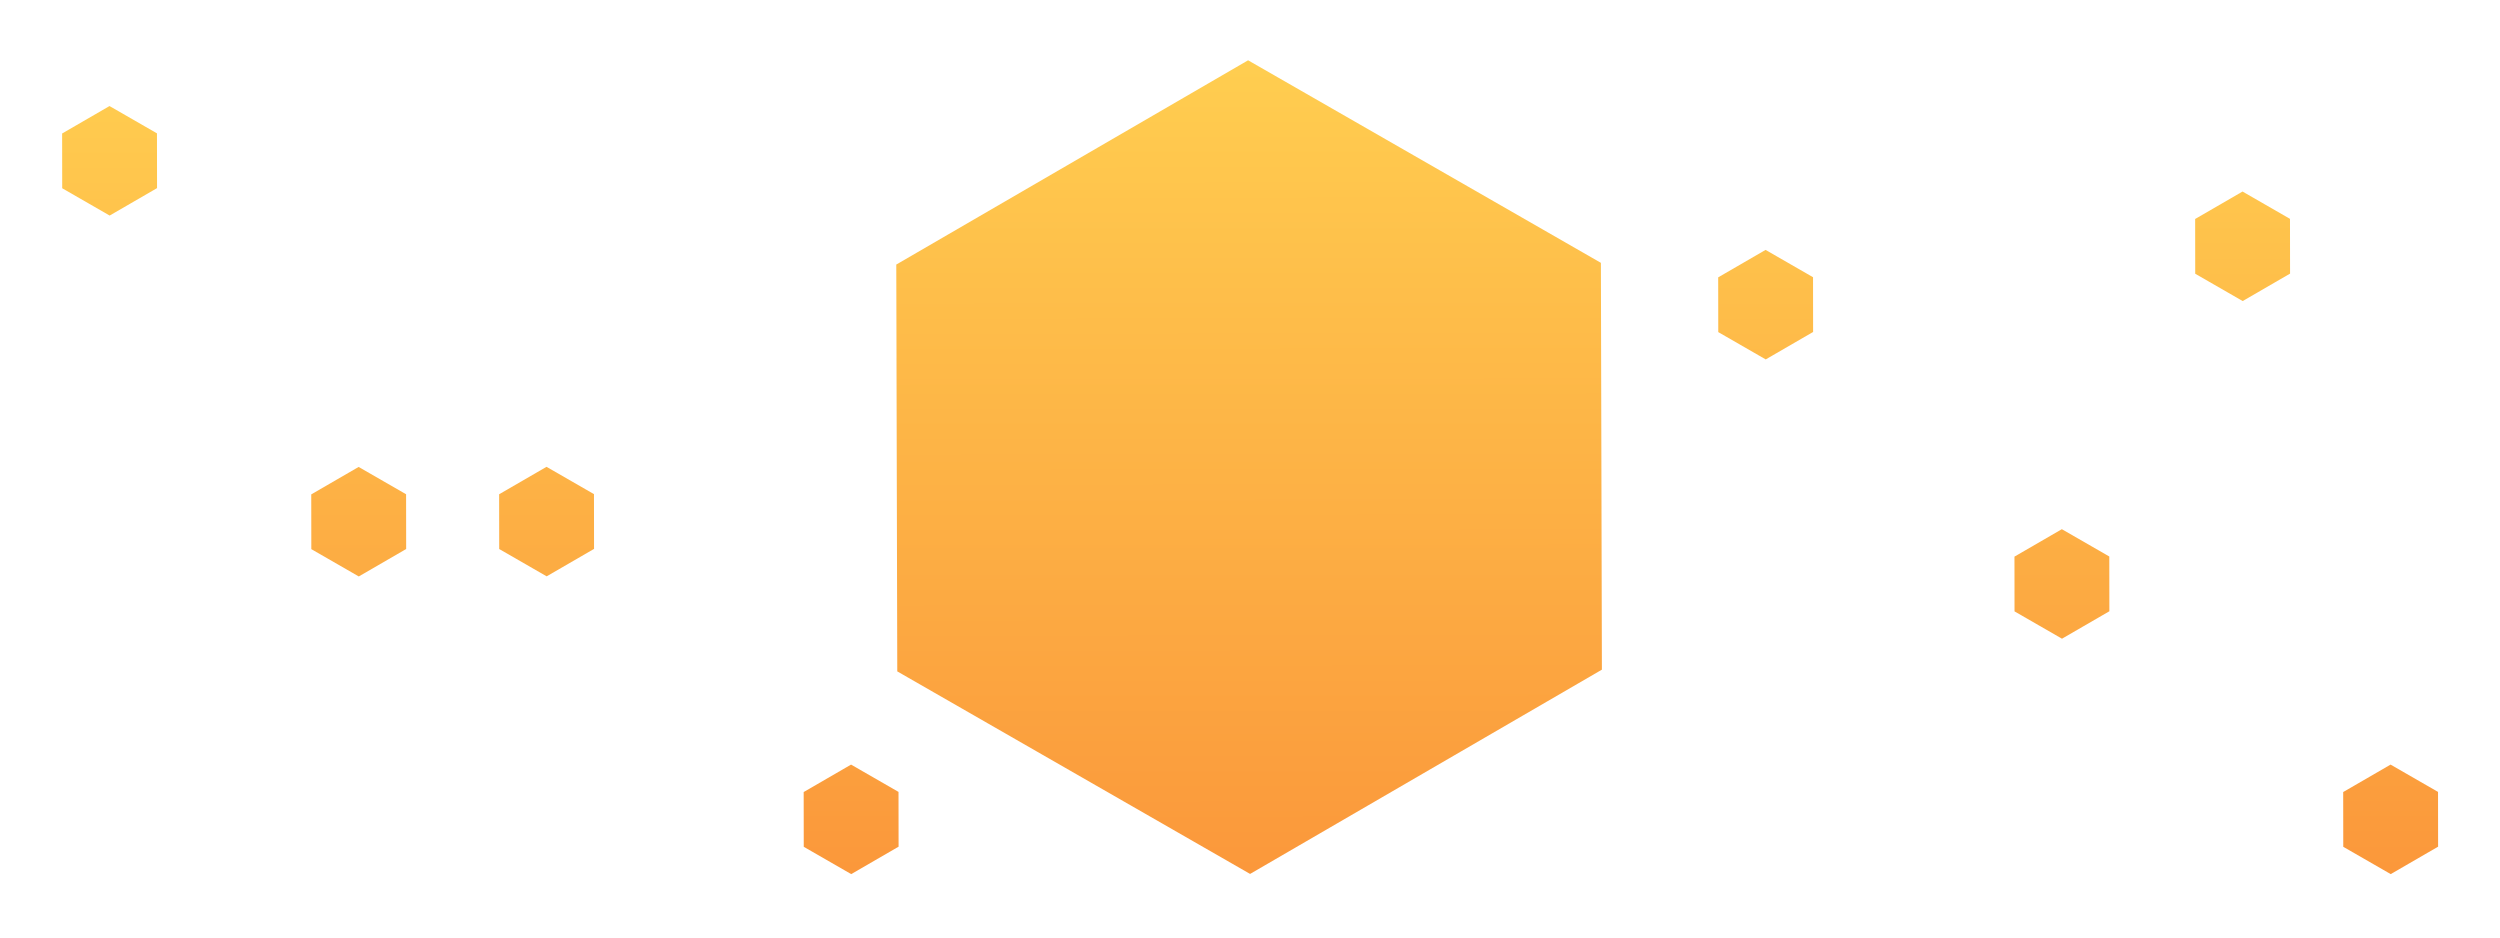 <?xml version="1.0" encoding="UTF-8" standalone="no"?>
<!-- Created with Inkscape (http://www.inkscape.org/) -->

<svg
   xmlns:dc="http://purl.org/dc/elements/1.1/"
   xmlns:cc="http://creativecommons.org/ns#"
   xmlns:rdf="http://www.w3.org/1999/02/22-rdf-syntax-ns#"
   xmlns:svg="http://www.w3.org/2000/svg"
   xmlns="http://www.w3.org/2000/svg"
   xmlns:xlink="http://www.w3.org/1999/xlink"
   xmlns:sodipodi="http://sodipodi.sourceforge.net/DTD/sodipodi-0.dtd"
   xmlns:inkscape="http://www.inkscape.org/namespaces/inkscape"
   width="800"
   height="300"
   viewBox="0 0 800 300"
   id="svg5233"
   version="1.1"
   inkscape:version="0.91 r13725"
   sodipodi:docname="Org.svg">
  <defs
     id="defs5235">
    <linearGradient
       id="linearGradient4605"
       inkscape:collect="always">
      <stop
         id="stop4607"
         offset="0"
         style="stop-color:#ffcd4f;stop-opacity:1" />
      <stop
         id="stop4609"
         offset="1"
         style="stop-color:#fa973a;stop-opacity:1" />
    </linearGradient>
    <linearGradient
       id="linearGradient4599"
       inkscape:collect="always">
      <stop
         id="stop4601"
         offset="0"
         style="stop-color:#ffcd4f;stop-opacity:1" />
      <stop
         id="stop4603"
         offset="1"
         style="stop-color:#fa973a;stop-opacity:1" />
    </linearGradient>
    <linearGradient
       id="linearGradient4593"
       inkscape:collect="always">
      <stop
         id="stop4595"
         offset="0"
         style="stop-color:#ffcd4f;stop-opacity:1" />
      <stop
         id="stop4597"
         offset="1"
         style="stop-color:#fa973a;stop-opacity:1" />
    </linearGradient>
    <linearGradient
       id="linearGradient4587"
       inkscape:collect="always">
      <stop
         id="stop4589"
         offset="0"
         style="stop-color:#ffcd4f;stop-opacity:1" />
      <stop
         id="stop4591"
         offset="1"
         style="stop-color:#fa973a;stop-opacity:1" />
    </linearGradient>
    <linearGradient
       id="linearGradient4581"
       inkscape:collect="always">
      <stop
         id="stop4583"
         offset="0"
         style="stop-color:#ffcd4f;stop-opacity:1" />
      <stop
         id="stop4585"
         offset="1"
         style="stop-color:#fa973a;stop-opacity:1" />
    </linearGradient>
    <linearGradient
       id="linearGradient4575"
       inkscape:collect="always">
      <stop
         id="stop4577"
         offset="0"
         style="stop-color:#ffcd4f;stop-opacity:1" />
      <stop
         id="stop4579"
         offset="1"
         style="stop-color:#fa973a;stop-opacity:1" />
    </linearGradient>
    <linearGradient
       id="linearGradient4569"
       inkscape:collect="always">
      <stop
         id="stop4571"
         offset="0"
         style="stop-color:#ffcd4f;stop-opacity:1" />
      <stop
         id="stop4573"
         offset="1"
         style="stop-color:#fa973a;stop-opacity:1" />
    </linearGradient>
    <linearGradient
       id="linearGradient4563"
       inkscape:collect="always">
      <stop
         id="stop4565"
         offset="0"
         style="stop-color:#ffcd4f;stop-opacity:1" />
      <stop
         id="stop4567"
         offset="1"
         style="stop-color:#fa973a;stop-opacity:1" />
    </linearGradient>
    <linearGradient
       inkscape:collect="always"
       id="linearGradient4539">
      <stop
         style="stop-color:#ffcd4f;stop-opacity:1"
         offset="0"
         id="stop4541" />
      <stop
         style="stop-color:#fa973a;stop-opacity:1"
         offset="1"
         id="stop4543" />
    </linearGradient>
    <linearGradient
       inkscape:collect="always"
       xlink:href="#linearGradient4539"
       id="linearGradient4545"
       x1="2740.251"
       y1="2823.717"
       x2="-4662.897"
       y2="1976.777"
       gradientUnits="userSpaceOnUse" />
    <linearGradient
       inkscape:collect="always"
       xlink:href="#linearGradient4605"
       id="linearGradient4547"
       x1="3285.829"
       y1="20276.096"
       x2="-4117.319"
       y2="19429.154"
       gradientUnits="userSpaceOnUse" />
    <linearGradient
       inkscape:collect="always"
       xlink:href="#linearGradient4599"
       id="linearGradient4549"
       x1="-262.166"
       y1="22169.766"
       x2="-7665.315"
       y2="21322.824"
       gradientUnits="userSpaceOnUse" />
    <linearGradient
       inkscape:collect="always"
       xlink:href="#linearGradient4593"
       id="linearGradient4551"
       x1="8116.052"
       y1="2072.197"
       x2="712.904"
       y2="1225.257"
       gradientUnits="userSpaceOnUse" />
    <linearGradient
       inkscape:collect="always"
       xlink:href="#linearGradient4587"
       id="linearGradient4553"
       x1="6511.283"
       y1="16099.565"
       x2="-891.865"
       y2="15252.625"
       gradientUnits="userSpaceOnUse" />
    <linearGradient
       inkscape:collect="always"
       xlink:href="#linearGradient4581"
       id="linearGradient4555"
       x1="5628.406"
       y1="4822.067"
       x2="-1774.742"
       y2="3975.127"
       gradientUnits="userSpaceOnUse" />
    <linearGradient
       inkscape:collect="always"
       xlink:href="#linearGradient4575"
       id="linearGradient4557"
       x1="2774.83"
       y1="7230.409"
       x2="-4628.318"
       y2="6383.468"
       gradientUnits="userSpaceOnUse" />
    <linearGradient
       inkscape:collect="always"
       xlink:href="#linearGradient4569"
       id="linearGradient4559"
       x1="3480.604"
       y1="18564.031"
       x2="-3922.544"
       y2="17717.092"
       gradientUnits="userSpaceOnUse" />
    <linearGradient
       inkscape:collect="always"
       xlink:href="#linearGradient4563"
       id="linearGradient4561"
       x1="1641.45"
       y1="1861.056"
       x2="653.103"
       y2="1747.986"
       gradientUnits="userSpaceOnUse" />
  </defs>
  <sodipodi:namedview
     id="base"
     pagecolor="#ffffff"
     bordercolor="#666666"
     borderopacity="1.0"
     inkscape:pageopacity="0.0"
     inkscape:pageshadow="2"
     inkscape:zoom="1.0235371"
     inkscape:cx="327.79048"
     inkscape:cy="129.14845"
     inkscape:document-units="px"
     inkscape:current-layer="layer1"
     showgrid="false"
     units="px"
     inkscape:snap-page="true"
     inkscape:snap-text-baseline="true"
     inkscape:snap-center="true"
     inkscape:snap-object-midpoints="true"
     inkscape:snap-midpoints="true"
     inkscape:snap-smooth-nodes="true"
     inkscape:object-nodes="true"
     inkscape:snap-intersection-paths="true"
     inkscape:object-paths="true"
     inkscape:snap-bbox="true"
     inkscape:bbox-paths="true"
     inkscape:bbox-nodes="true"
     inkscape:snap-bbox-edge-midpoints="true"
     inkscape:snap-bbox-midpoints="true"
     inkscape:window-width="1920"
     inkscape:window-height="1017"
     inkscape:window-x="-8"
     inkscape:window-y="32"
     inkscape:window-maximized="1"
     inkscape:snap-nodes="true"
     inkscape:snap-others="true"
     showguides="true"
     inkscape:guide-bbox="true">
    <inkscape:grid
       type="axonomgrid"
       id="grid5810"
       empspacing="5"
       originx="1200"
       originy="900"
       spacingy="100"
       units="mm" />
    <sodipodi:guide
       position="1200,900"
       orientation="0,-1200"
       id="guide4163" />
    <sodipodi:guide
       position="20,900"
       orientation="1,0"
       id="guide4165"
       inkscape:label=""
       inkscape:color="rgb(0,0,255)" />
    <sodipodi:guide
       position="1500,1182.311"
       orientation="1,0"
       id="guide4160"
       inkscape:label=""
       inkscape:color="rgb(0,0,255)" />
    <sodipodi:guide
       position="-222.877,-600"
       orientation="0,1"
       id="guide4162"
       inkscape:label=""
       inkscape:color="rgb(0,0,255)" />
    <sodipodi:guide
       position="780,196.779"
       orientation="1,0"
       id="guide4741"
       inkscape:label=""
       inkscape:color="rgb(0,0,255)" />
    <sodipodi:guide
       position="400,483.748"
       orientation="1,0"
       id="guide4745"
       inkscape:label=""
       inkscape:color="rgb(0,0,255)" />
    <sodipodi:guide
       position="-98.389,150"
       orientation="0,1"
       id="guide4747"
       inkscape:label=""
       inkscape:color="rgb(0,0,255)" />
    <sodipodi:guide
       position="325.071,236.704"
       orientation="-0.5,0.866"
       id="guide4749"
       inkscape:label=""
       inkscape:color="rgb(0,0,255)" />
    <sodipodi:guide
       position="467.71,59.115"
       orientation="-0.5,0.866"
       id="guide4751"
       inkscape:label=""
       inkscape:color="rgb(0,0,255)" />
    <sodipodi:guide
       position="343.852,52.417"
       orientation="-0.5,-0.866"
       id="guide4753"
       inkscape:label=""
       inkscape:color="rgb(0,0,255)" />
    <sodipodi:guide
       position="472.39,238.238"
       orientation="-0.5,-0.866"
       id="guide4755"
       inkscape:label=""
       inkscape:color="rgb(0,0,255)" />
    <sodipodi:guide
       position="287.356,190.924"
       orientation="1,0"
       id="guide4757" />
    <sodipodi:guide
       position="512.531,185.649"
       orientation="1,0"
       id="guide4759" />
    <sodipodi:guide
       position="220,480.234"
       orientation="1,0"
       id="guide4761"
       inkscape:label=""
       inkscape:color="rgb(0,0,255)" />
    <sodipodi:guide
       position="580,357.247"
       orientation="1,0"
       id="guide4767"
       inkscape:label=""
       inkscape:color="rgb(0,0,255)" />
    <sodipodi:guide
       position="400,280"
       orientation="0,1"
       id="guide4771"
       inkscape:label=""
       inkscape:color="rgb(0,0,255)" />
    <sodipodi:guide
       position="361.933,20"
       orientation="0,1"
       id="guide4773"
       inkscape:label=""
       inkscape:color="rgb(0,0,255)" />
    <sodipodi:guide
       position="0,0"
       orientation="0,800"
       id="guide4197" />
    <sodipodi:guide
       position="800,0"
       orientation="-300,0"
       id="guide4199" />
    <sodipodi:guide
       position="800,300"
       orientation="0,-800"
       id="guide4201" />
    <sodipodi:guide
       position="0,300"
       orientation="300,0"
       id="guide4203" />
  </sodipodi:namedview>
  <g
     inkscape:label="Layer 1"
     inkscape:groupmode="layer"
     id="layer1"
     transform="translate(0,-752.362)">
    <rect
       style="color:#000000;clip-rule:nonzero;display:inline;overflow:visible;visibility:visible;opacity:1;isolation:auto;mix-blend-mode:normal;color-interpolation:sRGB;color-interpolation-filters:linearRGB;solid-color:#000000;solid-opacity:1;fill:#f67c36;fill-opacity:1;fill-rule:nonzero;stroke:none;stroke-width:18.1;stroke-linecap:butt;stroke-linejoin:miter;stroke-miterlimit:4;stroke-dasharray:none;stroke-dashoffset:0;stroke-opacity:1;color-rendering:auto;image-rendering:auto;shape-rendering:auto;text-rendering:auto;enable-background:accumulate"
       id="rect5153"
       width="800"
       height="300"
       x="-20"
       y="1101.755" />
    <path
       sodipodi:type="star"
       style="color:#000000;clip-rule:nonzero;display:inline;overflow:visible;visibility:visible;opacity:0.998;isolation:auto;mix-blend-mode:normal;color-interpolation:sRGB;color-interpolation-filters:linearRGB;solid-color:#000000;solid-opacity:1;fill:url(#linearGradient4561);fill-opacity:1;fill-rule:nonzero;stroke:none;stroke-width:38.261;stroke-linecap:butt;stroke-linejoin:miter;stroke-miterlimit:4;stroke-dasharray:none;stroke-dashoffset:0;stroke-opacity:1;color-rendering:auto;image-rendering:auto;shape-rendering:auto;text-rendering:auto;enable-background:accumulate"
       id="path4739"
       sodipodi:sides="6"
       sodipodi:cx="1321.2299"
       sodipodi:cy="283.9873"
       sodipodi:r1="497.39722"
       sodipodi:r2="7.9842672"
       sodipodi:arg1="-0.93476524"
       sodipodi:arg2="-0.41116643"
       inkscape:flatsided="true"
       inkscape:rounded="0"
       inkscape:randomized="0"
       d="M 1616.687,-116.149 1815.487,339.793 1520.029,739.929 1025.772,684.123 826.973,228.182 1122.431,-171.954 Z"
       transform="matrix(-0.03,-0.26,0.26,-0.03,365.507,1253.878)" />
    <path
       sodipodi:type="star"
       style="color:#000000;clip-rule:nonzero;display:inline;overflow:visible;visibility:visible;opacity:0.998;isolation:auto;mix-blend-mode:normal;color-interpolation:sRGB;color-interpolation-filters:linearRGB;solid-color:#000000;solid-opacity:1;fill:url(#linearGradient4559);fill-opacity:1;fill-rule:nonzero;stroke:none;stroke-width:38.261;stroke-linecap:butt;stroke-linejoin:miter;stroke-miterlimit:4;stroke-dasharray:none;stroke-dashoffset:0;stroke-opacity:1;color-rendering:auto;image-rendering:auto;shape-rendering:auto;text-rendering:auto;enable-background:accumulate"
       id="path4739-7"
       sodipodi:sides="6"
       sodipodi:cx="1321.2299"
       sodipodi:cy="283.9873"
       sodipodi:r1="497.39722"
       sodipodi:r2="7.9842672"
       sodipodi:arg1="-0.93476524"
       sodipodi:arg2="-0.41116643"
       inkscape:flatsided="true"
       inkscape:rounded="0"
       inkscape:randomized="0"
       d="M 1616.687,-116.149 1815.487,339.793 1520.029,739.929 1025.772,684.123 826.973,228.182 1122.431,-171.954 Z"
       transform="matrix(-0.004,-0.035,0.035,-0.004,170.254,966.646)" />
    <path
       sodipodi:type="star"
       style="color:#000000;clip-rule:nonzero;display:inline;overflow:visible;visibility:visible;opacity:0.998;isolation:auto;mix-blend-mode:normal;color-interpolation:sRGB;color-interpolation-filters:linearRGB;solid-color:#000000;solid-opacity:1;fill:url(#linearGradient4557);fill-opacity:1;fill-rule:nonzero;stroke:none;stroke-width:38.261;stroke-linecap:butt;stroke-linejoin:miter;stroke-miterlimit:4;stroke-dasharray:none;stroke-dashoffset:0;stroke-opacity:1;color-rendering:auto;image-rendering:auto;shape-rendering:auto;text-rendering:auto;enable-background:accumulate"
       id="path4739-7-1"
       sodipodi:sides="6"
       sodipodi:cx="1321.2299"
       sodipodi:cy="283.9873"
       sodipodi:r1="497.39722"
       sodipodi:r2="7.9842672"
       sodipodi:arg1="-0.93476524"
       sodipodi:arg2="-0.41116643"
       inkscape:flatsided="true"
       inkscape:rounded="0"
       inkscape:randomized="0"
       d="M 1616.687,-116.149 1815.487,339.793 1520.029,739.929 1025.772,684.123 826.973,228.182 1122.431,-171.954 Z"
       transform="matrix(-0.004,-0.035,0.035,-0.004,560.352,897.231)" />
    <path
       sodipodi:type="star"
       style="color:#000000;clip-rule:nonzero;display:inline;overflow:visible;visibility:visible;opacity:0.998;isolation:auto;mix-blend-mode:normal;color-interpolation:sRGB;color-interpolation-filters:linearRGB;solid-color:#000000;solid-opacity:1;fill:url(#linearGradient4555);fill-opacity:1;fill-rule:nonzero;stroke:none;stroke-width:38.261;stroke-linecap:butt;stroke-linejoin:miter;stroke-miterlimit:4;stroke-dasharray:none;stroke-dashoffset:0;stroke-opacity:1;color-rendering:auto;image-rendering:auto;shape-rendering:auto;text-rendering:auto;enable-background:accumulate"
       id="path4739-7-17"
       sodipodi:sides="6"
       sodipodi:cx="1321.2299"
       sodipodi:cy="283.9873"
       sodipodi:r1="497.39722"
       sodipodi:r2="7.9842672"
       sodipodi:arg1="-0.93476524"
       sodipodi:arg2="-0.41116643"
       inkscape:flatsided="true"
       inkscape:rounded="0"
       inkscape:randomized="0"
       d="M 1616.687,-116.149 1815.487,339.793 1520.029,739.929 1025.772,684.123 826.973,228.182 1122.431,-171.954 Z"
       transform="matrix(-0.004,-0.035,0.035,-0.004,655.158,986.603)" />
    <path
       sodipodi:type="star"
       style="color:#000000;clip-rule:nonzero;display:inline;overflow:visible;visibility:visible;opacity:0.998;isolation:auto;mix-blend-mode:normal;color-interpolation:sRGB;color-interpolation-filters:linearRGB;solid-color:#000000;solid-opacity:1;fill:url(#linearGradient4553);fill-opacity:1;fill-rule:nonzero;stroke:none;stroke-width:38.261;stroke-linecap:butt;stroke-linejoin:miter;stroke-miterlimit:4;stroke-dasharray:none;stroke-dashoffset:0;stroke-opacity:1;color-rendering:auto;image-rendering:auto;shape-rendering:auto;text-rendering:auto;enable-background:accumulate"
       id="path4739-7-7"
       sodipodi:sides="6"
       sodipodi:cx="1321.2299"
       sodipodi:cy="283.9873"
       sodipodi:r1="497.39722"
       sodipodi:r2="7.9842672"
       sodipodi:arg1="-0.93476524"
       sodipodi:arg2="-0.41116643"
       inkscape:flatsided="true"
       inkscape:rounded="0"
       inkscape:randomized="0"
       d="M 1616.687,-116.149 1815.487,339.793 1520.029,739.929 1025.772,684.123 826.973,228.182 1122.431,-171.954 Z"
       transform="matrix(-0.004,-0.035,0.035,-0.004,267.708,1061.935)" />
    <path
       sodipodi:type="star"
       style="color:#000000;clip-rule:nonzero;display:inline;overflow:visible;visibility:visible;opacity:0.998;isolation:auto;mix-blend-mode:normal;color-interpolation:sRGB;color-interpolation-filters:linearRGB;solid-color:#000000;solid-opacity:1;fill:url(#linearGradient4551);fill-opacity:1;fill-rule:nonzero;stroke:none;stroke-width:38.261;stroke-linecap:butt;stroke-linejoin:miter;stroke-miterlimit:4;stroke-dasharray:none;stroke-dashoffset:0;stroke-opacity:1;color-rendering:auto;image-rendering:auto;shape-rendering:auto;text-rendering:auto;enable-background:accumulate"
       id="path4739-7-75"
       sodipodi:sides="6"
       sodipodi:cx="1321.2299"
       sodipodi:cy="283.9873"
       sodipodi:r1="497.39722"
       sodipodi:r2="7.9842672"
       sodipodi:arg1="-0.93476524"
       sodipodi:arg2="-0.41116643"
       inkscape:flatsided="true"
       inkscape:rounded="0"
       inkscape:randomized="0"
       d="M 1616.687,-116.149 1815.487,339.793 1520.029,739.929 1025.772,684.123 826.973,228.182 1122.431,-171.954 Z"
       transform="matrix(-0.004,-0.035,0.035,-0.004,760.352,1061.935)" />
    <path
       sodipodi:type="star"
       style="color:#000000;clip-rule:nonzero;display:inline;overflow:visible;visibility:visible;opacity:0.998;isolation:auto;mix-blend-mode:normal;color-interpolation:sRGB;color-interpolation-filters:linearRGB;solid-color:#000000;solid-opacity:1;fill:url(#linearGradient4549);fill-opacity:1;fill-rule:nonzero;stroke:none;stroke-width:38.261;stroke-linecap:butt;stroke-linejoin:miter;stroke-miterlimit:4;stroke-dasharray:none;stroke-dashoffset:0;stroke-opacity:1;color-rendering:auto;image-rendering:auto;shape-rendering:auto;text-rendering:auto;enable-background:accumulate"
       id="path4739-7-4"
       sodipodi:sides="6"
       sodipodi:cx="1321.2299"
       sodipodi:cy="283.9873"
       sodipodi:r1="497.39722"
       sodipodi:r2="7.9842672"
       sodipodi:arg1="-0.93476524"
       sodipodi:arg2="-0.41116643"
       inkscape:flatsided="true"
       inkscape:rounded="0"
       inkscape:randomized="0"
       d="M 1616.687,-116.149 1815.487,339.793 1520.029,739.929 1025.772,684.123 826.973,228.182 1122.431,-171.954 Z"
       transform="matrix(-0.004,-0.035,0.035,-0.004,30.413,851.198)" />
    <path
       sodipodi:type="star"
       style="color:#000000;clip-rule:nonzero;display:inline;overflow:visible;visibility:visible;opacity:0.998;isolation:auto;mix-blend-mode:normal;color-interpolation:sRGB;color-interpolation-filters:linearRGB;solid-color:#000000;solid-opacity:1;fill:url(#linearGradient4547);fill-opacity:1;fill-rule:nonzero;stroke:none;stroke-width:38.261;stroke-linecap:butt;stroke-linejoin:miter;stroke-miterlimit:4;stroke-dasharray:none;stroke-dashoffset:0;stroke-opacity:1;color-rendering:auto;image-rendering:auto;shape-rendering:auto;text-rendering:auto;enable-background:accumulate"
       id="path4739-7-5"
       sodipodi:sides="6"
       sodipodi:cx="1321.2299"
       sodipodi:cy="283.9873"
       sodipodi:r1="497.39722"
       sodipodi:r2="7.9842672"
       sodipodi:arg1="-0.93476524"
       sodipodi:arg2="-0.41116643"
       inkscape:flatsided="true"
       inkscape:rounded="0"
       inkscape:randomized="0"
       d="M 1616.687,-116.149 1815.487,339.793 1520.029,739.929 1025.772,684.123 826.973,228.182 1122.431,-171.954 Z"
       transform="matrix(-0.004,-0.035,0.035,-0.004,110.131,966.684)" />
    <path
       sodipodi:type="star"
       style="color:#000000;clip-rule:nonzero;display:inline;overflow:visible;visibility:visible;opacity:0.998;isolation:auto;mix-blend-mode:normal;color-interpolation:sRGB;color-interpolation-filters:linearRGB;solid-color:#000000;solid-opacity:1;fill:url(#linearGradient4545);fill-opacity:1;fill-rule:nonzero;stroke:none;stroke-width:38.261;stroke-linecap:butt;stroke-linejoin:miter;stroke-miterlimit:4;stroke-dasharray:none;stroke-dashoffset:0;stroke-opacity:1;color-rendering:auto;image-rendering:auto;shape-rendering:auto;text-rendering:auto;enable-background:accumulate"
       id="path4739-7-78"
       sodipodi:sides="6"
       sodipodi:cx="1321.2299"
       sodipodi:cy="283.9873"
       sodipodi:r1="497.39722"
       sodipodi:r2="7.9842672"
       sodipodi:arg1="-0.93476524"
       sodipodi:arg2="-0.41116643"
       inkscape:flatsided="true"
       inkscape:rounded="0"
       inkscape:randomized="0"
       d="M 1616.687,-116.149 1815.487,339.793 1520.029,739.929 1025.772,684.123 826.973,228.182 1122.431,-171.954 Z"
       transform="matrix(-0.004,-0.035,0.035,-0.004,712.979,878.556)" />
  </g>
</svg>
